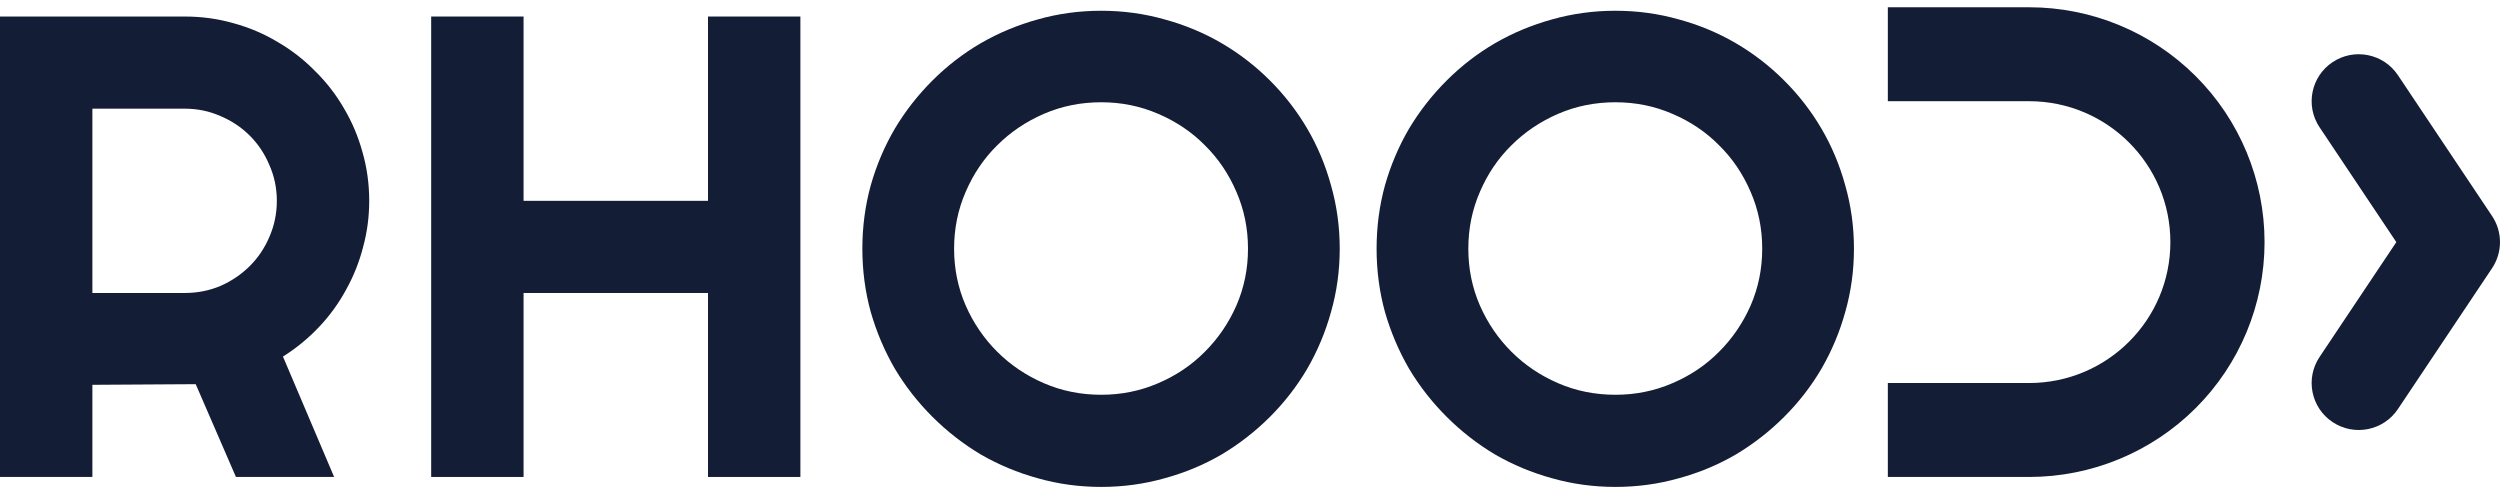 <svg width="172" height="34" viewBox="0 0 172 34" fill="none" xmlns="http://www.w3.org/2000/svg">
<path d="M129.883 0.5H139.603C143.899 0.5 148.019 2.202 151.057 5.232C154.095 8.262 155.801 12.372 155.801 16.658C155.801 20.943 154.095 25.053 151.057 28.083C148.019 31.113 143.899 32.815 139.603 32.815H129.883V26.352H139.603C144.97 26.352 149.322 22.012 149.322 16.658C149.322 11.303 144.97 6.963 139.603 6.963H129.883V0.5Z" fill="#131D35"/>
<path fill-rule="evenodd" clip-rule="evenodd" d="M91.575 21.461C91.974 20.062 92.173 18.611 92.173 17.109C92.173 15.607 91.974 14.156 91.575 12.757C91.192 11.358 90.645 10.055 89.936 8.847C89.228 7.639 88.371 6.535 87.368 5.533C86.364 4.532 85.256 3.678 84.046 2.971C82.835 2.264 81.528 1.719 80.126 1.336C78.723 0.939 77.269 0.74 75.763 0.74C74.257 0.74 72.802 0.939 71.4 1.336C70.012 1.719 68.705 2.264 67.48 2.971C66.269 3.678 65.162 4.532 64.158 5.533C63.154 6.535 62.29 7.639 61.567 8.847C60.858 10.055 60.304 11.358 59.906 12.757C59.522 14.156 59.33 15.607 59.33 17.109C59.33 18.611 59.522 20.062 59.906 21.461C60.304 22.845 60.858 24.148 61.567 25.371C62.29 26.578 63.154 27.683 64.158 28.684C65.162 29.686 66.269 30.547 67.48 31.269C68.705 31.976 70.012 32.521 71.4 32.904C72.802 33.301 74.257 33.5 75.763 33.5C77.269 33.5 78.723 33.301 80.126 32.904C81.528 32.521 82.835 31.976 84.046 31.269C85.256 30.547 86.364 29.686 87.368 28.684C88.371 27.683 89.228 26.578 89.936 25.371C90.645 24.148 91.192 22.845 91.575 21.461ZM85.064 13.199C85.596 14.421 85.862 15.725 85.862 17.109C85.862 18.493 85.596 19.797 85.064 21.019C84.533 22.227 83.809 23.287 82.894 24.2C81.993 25.113 80.923 25.835 79.683 26.365C78.457 26.895 77.151 27.16 75.763 27.16C74.36 27.16 73.046 26.895 71.821 26.365C70.595 25.835 69.525 25.113 68.609 24.2C67.694 23.287 66.971 22.227 66.439 21.019C65.907 19.797 65.642 18.493 65.642 17.109C65.642 15.725 65.907 14.421 66.439 13.199C66.971 11.962 67.694 10.894 68.609 9.996C69.525 9.083 70.595 8.361 71.821 7.831C73.046 7.301 74.36 7.036 75.763 7.036C77.151 7.036 78.457 7.301 79.683 7.831C80.923 8.361 81.993 9.083 82.894 9.996C83.809 10.894 84.533 11.962 85.064 13.199Z" fill="#131D35"/>
<path fill-rule="evenodd" clip-rule="evenodd" d="M6.356 32.815H0V1.137H12.712C13.879 1.137 15.001 1.292 16.078 1.601C17.156 1.896 18.16 2.323 19.09 2.883C20.035 3.428 20.892 4.09 21.659 4.871C22.442 5.637 23.106 6.491 23.653 7.433C24.214 8.376 24.642 9.385 24.937 10.46C25.247 11.535 25.402 12.654 25.402 13.817C25.402 14.907 25.262 15.967 24.981 16.998C24.716 18.029 24.324 19.009 23.808 19.936C23.306 20.864 22.686 21.718 21.947 22.499C21.209 23.279 20.382 23.957 19.467 24.531L22.988 32.815H16.233L13.465 26.431L6.356 26.475V32.815ZM6.356 7.477V20.157H12.712C13.583 20.157 14.403 19.995 15.17 19.671C15.938 19.333 16.61 18.876 17.186 18.302C17.762 17.727 18.212 17.057 18.537 16.291C18.876 15.511 19.046 14.686 19.046 13.817C19.046 12.948 18.876 12.131 18.537 11.365C18.212 10.585 17.762 9.907 17.186 9.333C16.61 8.759 15.938 8.31 15.17 7.986C14.403 7.647 13.583 7.477 12.712 7.477H6.356Z" fill="#131D35"/>
<path d="M36.021 32.815H29.665V1.137H36.021V13.817H48.711V1.137H55.067V32.815H48.711V20.157H36.021V32.815Z" fill="#131D35"/>
<path fill-rule="evenodd" clip-rule="evenodd" d="M127.552 17.109C127.552 18.611 127.353 20.062 126.954 21.461C126.57 22.845 126.024 24.148 125.315 25.371C124.607 26.578 123.75 27.683 122.746 28.684C121.742 29.686 120.635 30.547 119.424 31.269C118.214 31.976 116.907 32.521 115.504 32.904C114.102 33.301 112.647 33.5 111.142 33.5C109.636 33.5 108.181 33.301 106.779 32.904C105.391 32.521 104.084 31.976 102.859 31.269C101.648 30.547 100.541 29.686 99.537 28.684C98.533 27.683 97.669 26.578 96.945 25.371C96.237 24.148 95.683 22.845 95.284 21.461C94.901 20.062 94.709 18.611 94.709 17.109C94.709 15.607 94.901 14.156 95.284 12.757C95.683 11.358 96.237 10.055 96.945 8.847C97.669 7.639 98.533 6.535 99.537 5.533C100.541 4.532 101.648 3.678 102.859 2.971C104.084 2.264 105.391 1.719 106.779 1.336C108.181 0.939 109.636 0.74 111.142 0.74C112.647 0.74 114.102 0.939 115.504 1.336C116.907 1.719 118.214 2.264 119.424 2.971C120.635 3.678 121.742 4.532 122.746 5.533C123.75 6.535 124.607 7.639 125.315 8.847C126.024 10.055 126.57 11.358 126.954 12.757C127.353 14.156 127.552 15.607 127.552 17.109ZM121.24 17.109C121.24 15.725 120.975 14.421 120.443 13.199C119.912 11.962 119.188 10.894 118.273 9.996C117.372 9.083 116.302 8.361 115.061 7.831C113.836 7.301 112.529 7.036 111.142 7.036C109.739 7.036 108.425 7.301 107.199 7.831C105.974 8.361 104.904 9.083 103.988 9.996C103.073 10.894 102.349 11.962 101.818 13.199C101.286 14.421 101.021 15.725 101.021 17.109C101.021 18.493 101.286 19.797 101.818 21.019C102.349 22.227 103.073 23.287 103.988 24.2C104.904 25.113 105.974 25.835 107.199 26.365C108.425 26.895 109.739 27.16 111.142 27.16C112.529 27.16 113.836 26.895 115.061 26.365C116.302 25.835 117.372 25.113 118.273 24.2C119.188 23.287 119.912 22.227 120.443 21.019C120.975 19.797 121.24 18.493 121.24 17.109Z" fill="#131D35"/>
<path d="M164.976 5.171C163.984 3.686 161.972 3.284 160.484 4.274C158.995 5.264 158.593 7.271 159.585 8.756L164.867 16.658L159.585 24.56C158.593 26.045 158.995 28.051 160.484 29.041C161.972 30.031 163.984 29.63 164.976 28.145L171.456 18.45C172.181 17.365 172.181 15.95 171.456 14.865L164.976 5.171Z" fill="#131D35"/>
</svg>
